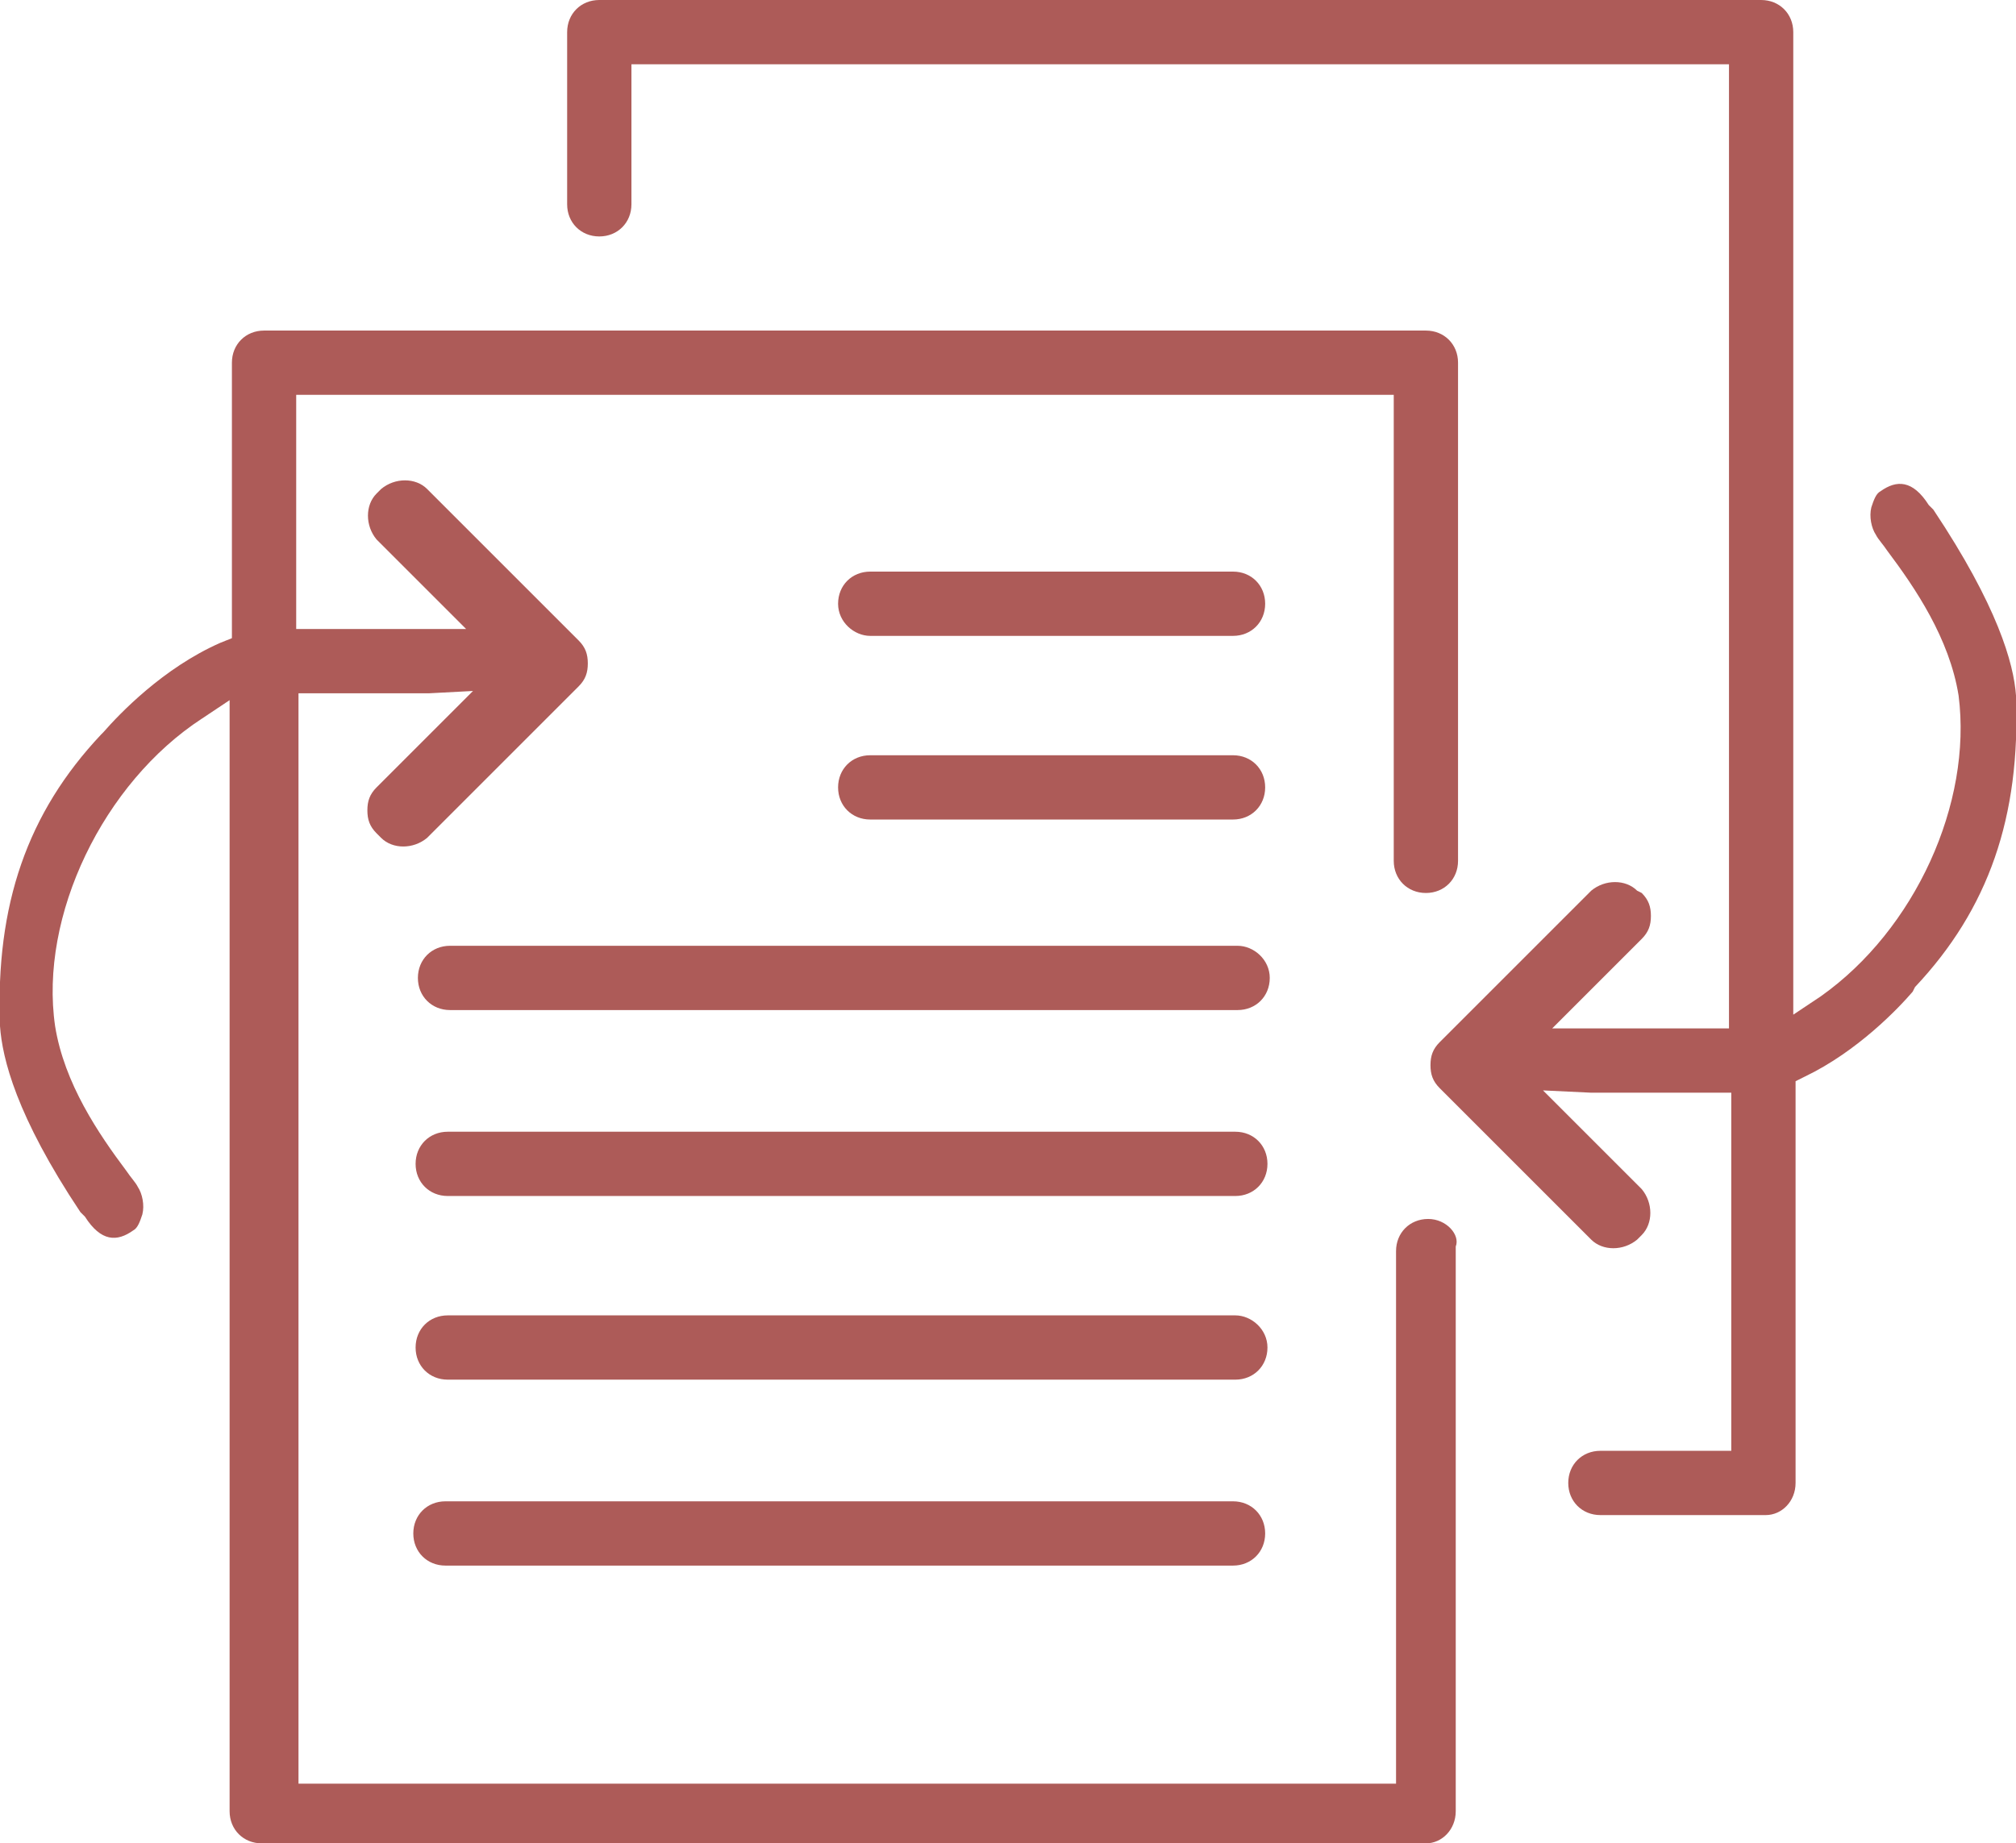 <?xml version="1.0" encoding="utf-8"?>
<!-- Generator: Adobe Illustrator 21.0.0, SVG Export Plug-In . SVG Version: 6.00 Build 0)  -->
<svg version="1.1" id="Слой_1" xmlns="http://www.w3.org/2000/svg" xmlns:xlink="http://www.w3.org/1999/xlink" x="50px" y="50px"
	 viewBox="0 0 87.8 80.3" style="enable-background:new 0 0 87.8 80.3;" xml:space="preserve">
    
    <style type="text/css">
	.st0{fill:#ad5b58;}
</style>
    
<g>
	<path class="st0" d="M84.2,22.2L84,22c-0.7-1.1-1.4-1.1-2.1-0.6c-0.2,0.1-0.3,0.4-0.4,0.7c-0.1,0.4,0,0.9,0.2,1.2
		c0.1,0.2,0.3,0.4,0.5,0.7c1.2,1.6,2.7,3.8,3.1,6.3c0.6,4.7-1.9,10.2-6,13.1l-1.2,0.8V1.4c0-0.8-0.6-1.4-1.4-1.4h-0.1H26.1
		c-0.8,0-1.4,0.6-1.4,1.4v7.5c0,0.8,0.6,1.4,1.4,1.4s1.4-0.6,1.4-1.4V2.8h47.8v42h-7.7l3.9-3.9c0.3-0.3,0.4-0.6,0.4-1
		s-0.1-0.7-0.4-1l-0.2-0.1c-0.5-0.5-1.4-0.5-2,0l-6.6,6.6c-0.3,0.3-0.4,0.6-0.4,1s0.1,0.7,0.4,1l6.6,6.6c0.5,0.5,1.4,0.5,2,0
		l0.2-0.2c0.5-0.5,0.5-1.4,0-2l-4.3-4.3l2.1,0.1h6.1v15.6h-5.7c-0.8,0-1.4,0.6-1.4,1.4s0.6,1.4,1.4,1.4h7.2c0.7,0,1.3-0.6,1.3-1.4
		V47.1l0.4-0.2c2.3-1.1,4.1-3,4.7-3.7l0.1-0.2c3.2-3.4,4.6-7.4,4.4-12.7C87.7,28.9,87,26.4,84.2,22.2z"/>
	<path class="st0" d="M37.9,27.7h15.8c0.8,0,1.4-0.6,1.4-1.4s-0.6-1.4-1.4-1.4H37.9c-0.8,0-1.4,0.6-1.4,1.4S37.2,27.7,37.9,27.7z"/>
	<path class="st0" d="M62.2,53.1c-0.8,0-1.4,0.6-1.4,1.4v23.2H13V30.2h5.7l1.9-0.1l-1.3,1.3l-2.9,2.9c-0.3,0.3-0.4,0.6-0.4,1
		s0.1,0.7,0.4,1l0.2,0.2c0.5,0.5,1.4,0.5,2,0l6.6-6.6c0.3-0.3,0.4-0.6,0.4-1s-0.1-0.7-0.4-1l-6.6-6.6c-0.5-0.5-1.4-0.5-2,0l-0.2,0.2
		c-0.5,0.5-0.5,1.4,0,2l3.9,3.9h-7.4V17.2h47.8v20.3c0,0.8,0.6,1.4,1.4,1.4s1.4-0.6,1.4-1.4V15.8c0-0.8-0.6-1.4-1.4-1.4H11.5
		c-0.8,0-1.4,0.6-1.4,1.4v12L9.6,28c-2.5,1.1-4.4,3.1-5.1,3.9L4.4,32C1.2,35.4-0.2,39.4,0,44.7c0.1,1.4,0.7,3.9,3.5,8.1L3.7,53
		c0.7,1.1,1.4,1.1,2.1,0.6c0.2-0.1,0.3-0.4,0.4-0.7c0.1-0.4,0-0.9-0.2-1.2c-0.1-0.2-0.3-0.4-0.5-0.7c-1.2-1.6-2.7-3.8-3.1-6.3
		c-0.7-4.8,2.1-10.6,6.4-13.4l1.2-0.8v48.4c0,0.8,0.6,1.4,1.4,1.4h50.7c0.7,0,1.3-0.6,1.3-1.4V54.3C63.6,53.8,63,53.1,62.2,53.1z"/>
	<path class="st0" d="M37.9,35.7h15.8c0.8,0,1.4-0.6,1.4-1.4s-0.6-1.4-1.4-1.4H37.9c-0.8,0-1.4,0.6-1.4,1.4S37.1,35.7,37.9,35.7z"/>
	<path class="st0" d="M53.9,41.2H19.6c-0.8,0-1.4,0.6-1.4,1.4s0.6,1.4,1.4,1.4h34.3c0.8,0,1.4-0.6,1.4-1.4S54.6,41.2,53.9,41.2z"/>
	<path class="st0" d="M53.8,49.3H19.5c-0.8,0-1.4,0.6-1.4,1.4s0.6,1.4,1.4,1.4h34.3c0.8,0,1.4-0.6,1.4-1.4S54.6,49.3,53.8,49.3z"/>
	<path class="st0" d="M53.8,57.3H19.5c-0.8,0-1.4,0.6-1.4,1.4s0.6,1.4,1.4,1.4h34.3c0.8,0,1.4-0.6,1.4-1.4S54.5,57.3,53.8,57.3z"/>
	<path class="st0" d="M53.7,65.4H19.4c-0.8,0-1.4,0.6-1.4,1.4s0.6,1.4,1.4,1.4h34.3c0.8,0,1.4-0.6,1.4-1.4S54.5,65.4,53.7,65.4z"/>
</g>
</svg>
